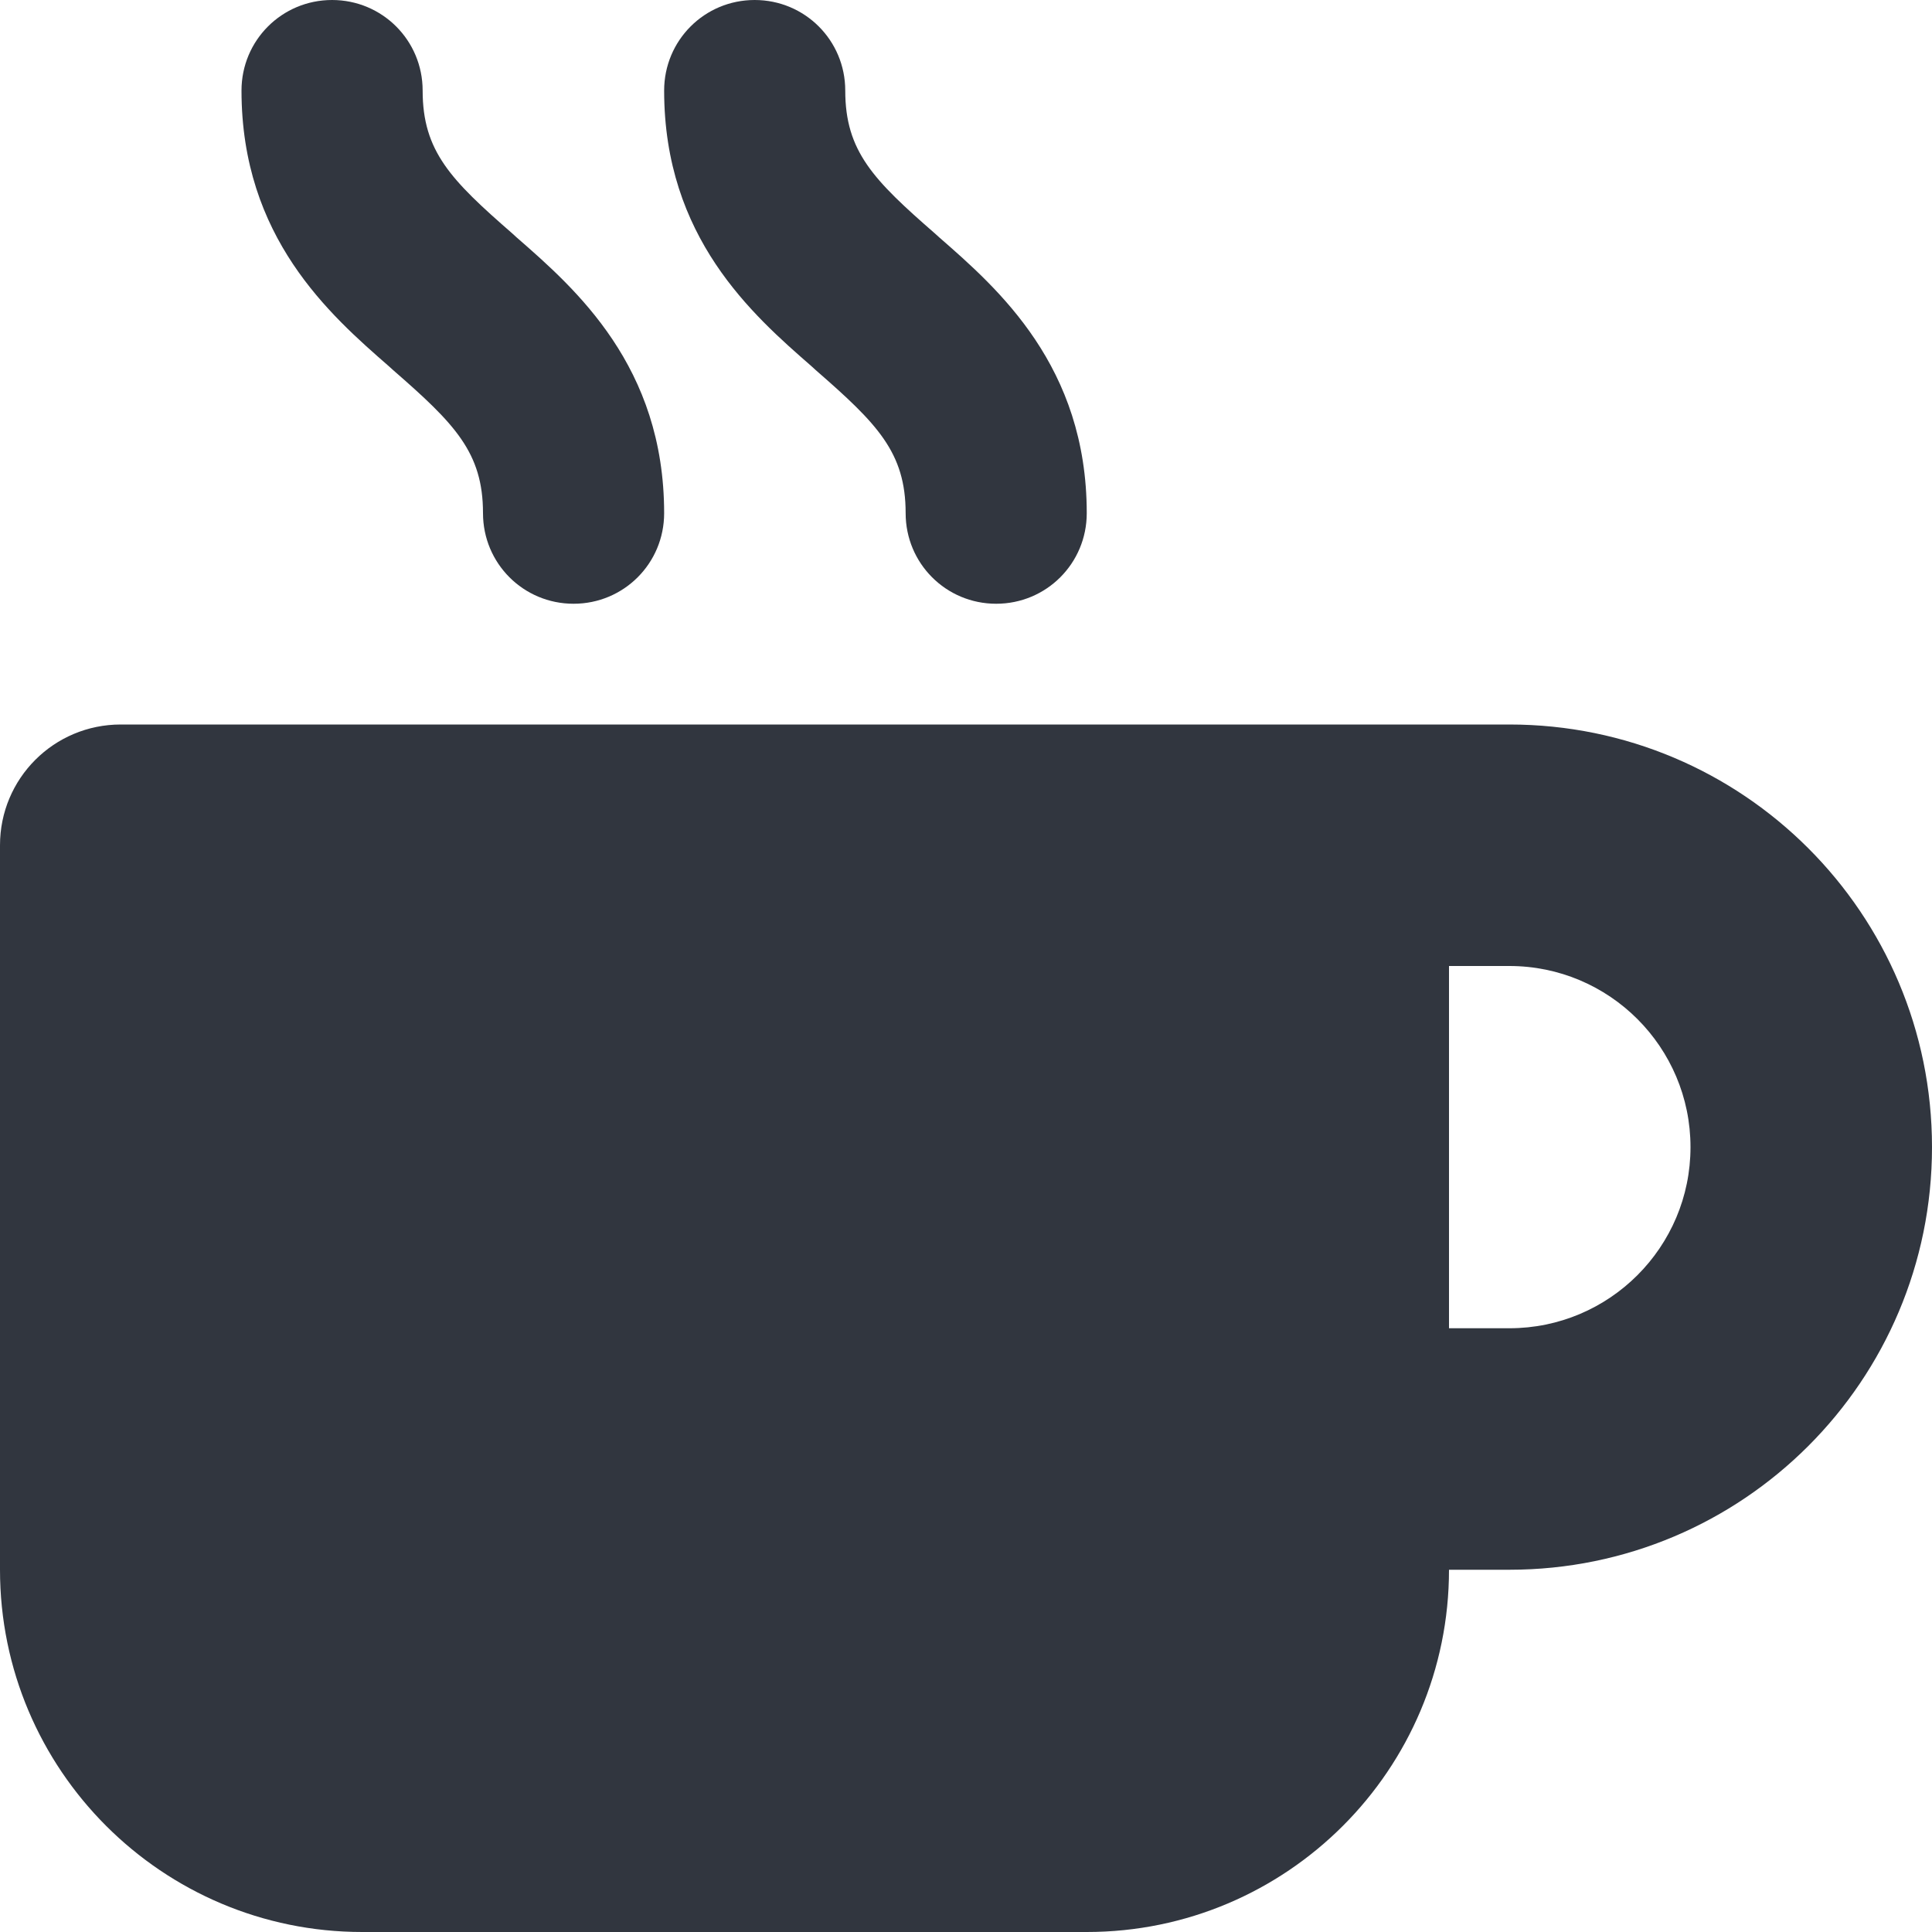 <svg width="50" height="50" viewBox="0 0 50 50" fill="none" xmlns="http://www.w3.org/2000/svg">
<g clip-path="url(#clip0_19853_9282)">
<path d="M8.594 0C7.295 0 6.25 1.045 6.25 2.344C6.25 6.143 8.535 8.145 10.068 9.482L10.176 9.58C11.768 10.967 12.5 11.709 12.5 13.281C12.5 14.58 13.545 15.625 14.844 15.625C16.143 15.625 17.188 14.58 17.188 13.281C17.188 9.482 14.902 7.48 13.369 6.143L13.262 6.045C11.67 4.658 10.938 3.916 10.938 2.344C10.938 1.045 9.893 0 8.594 0ZM3.125 18.75C1.396 18.75 0 20.146 0 21.875V40.625C0 45.801 4.199 50 9.375 50H28.125C33.301 50 37.5 45.801 37.5 40.625H39.062C45.107 40.625 50 35.732 50 29.688C50 23.643 45.107 18.75 39.062 18.75H34.375H3.125ZM37.5 25H39.062C41.65 25 43.75 27.1 43.75 29.688C43.75 32.275 41.65 34.375 39.062 34.375H37.5V25ZM21.875 2.344C21.875 1.045 20.83 0 19.531 0C18.232 0 17.188 1.045 17.188 2.344C17.188 6.143 19.473 8.145 21.006 9.482L21.113 9.58C22.705 10.967 23.438 11.709 23.438 13.281C23.438 14.58 24.482 15.625 25.781 15.625C27.08 15.625 28.125 14.58 28.125 13.281C28.125 9.482 25.84 7.48 24.307 6.143L24.199 6.045C22.607 4.658 21.875 3.916 21.875 2.344Z" fill="#31363F"/>
</g>
<defs>
<clipPath id="clip0_19853_9282">
<rect width="50" height="50" fill="white"/>
</clipPath>
</defs>
</svg>
